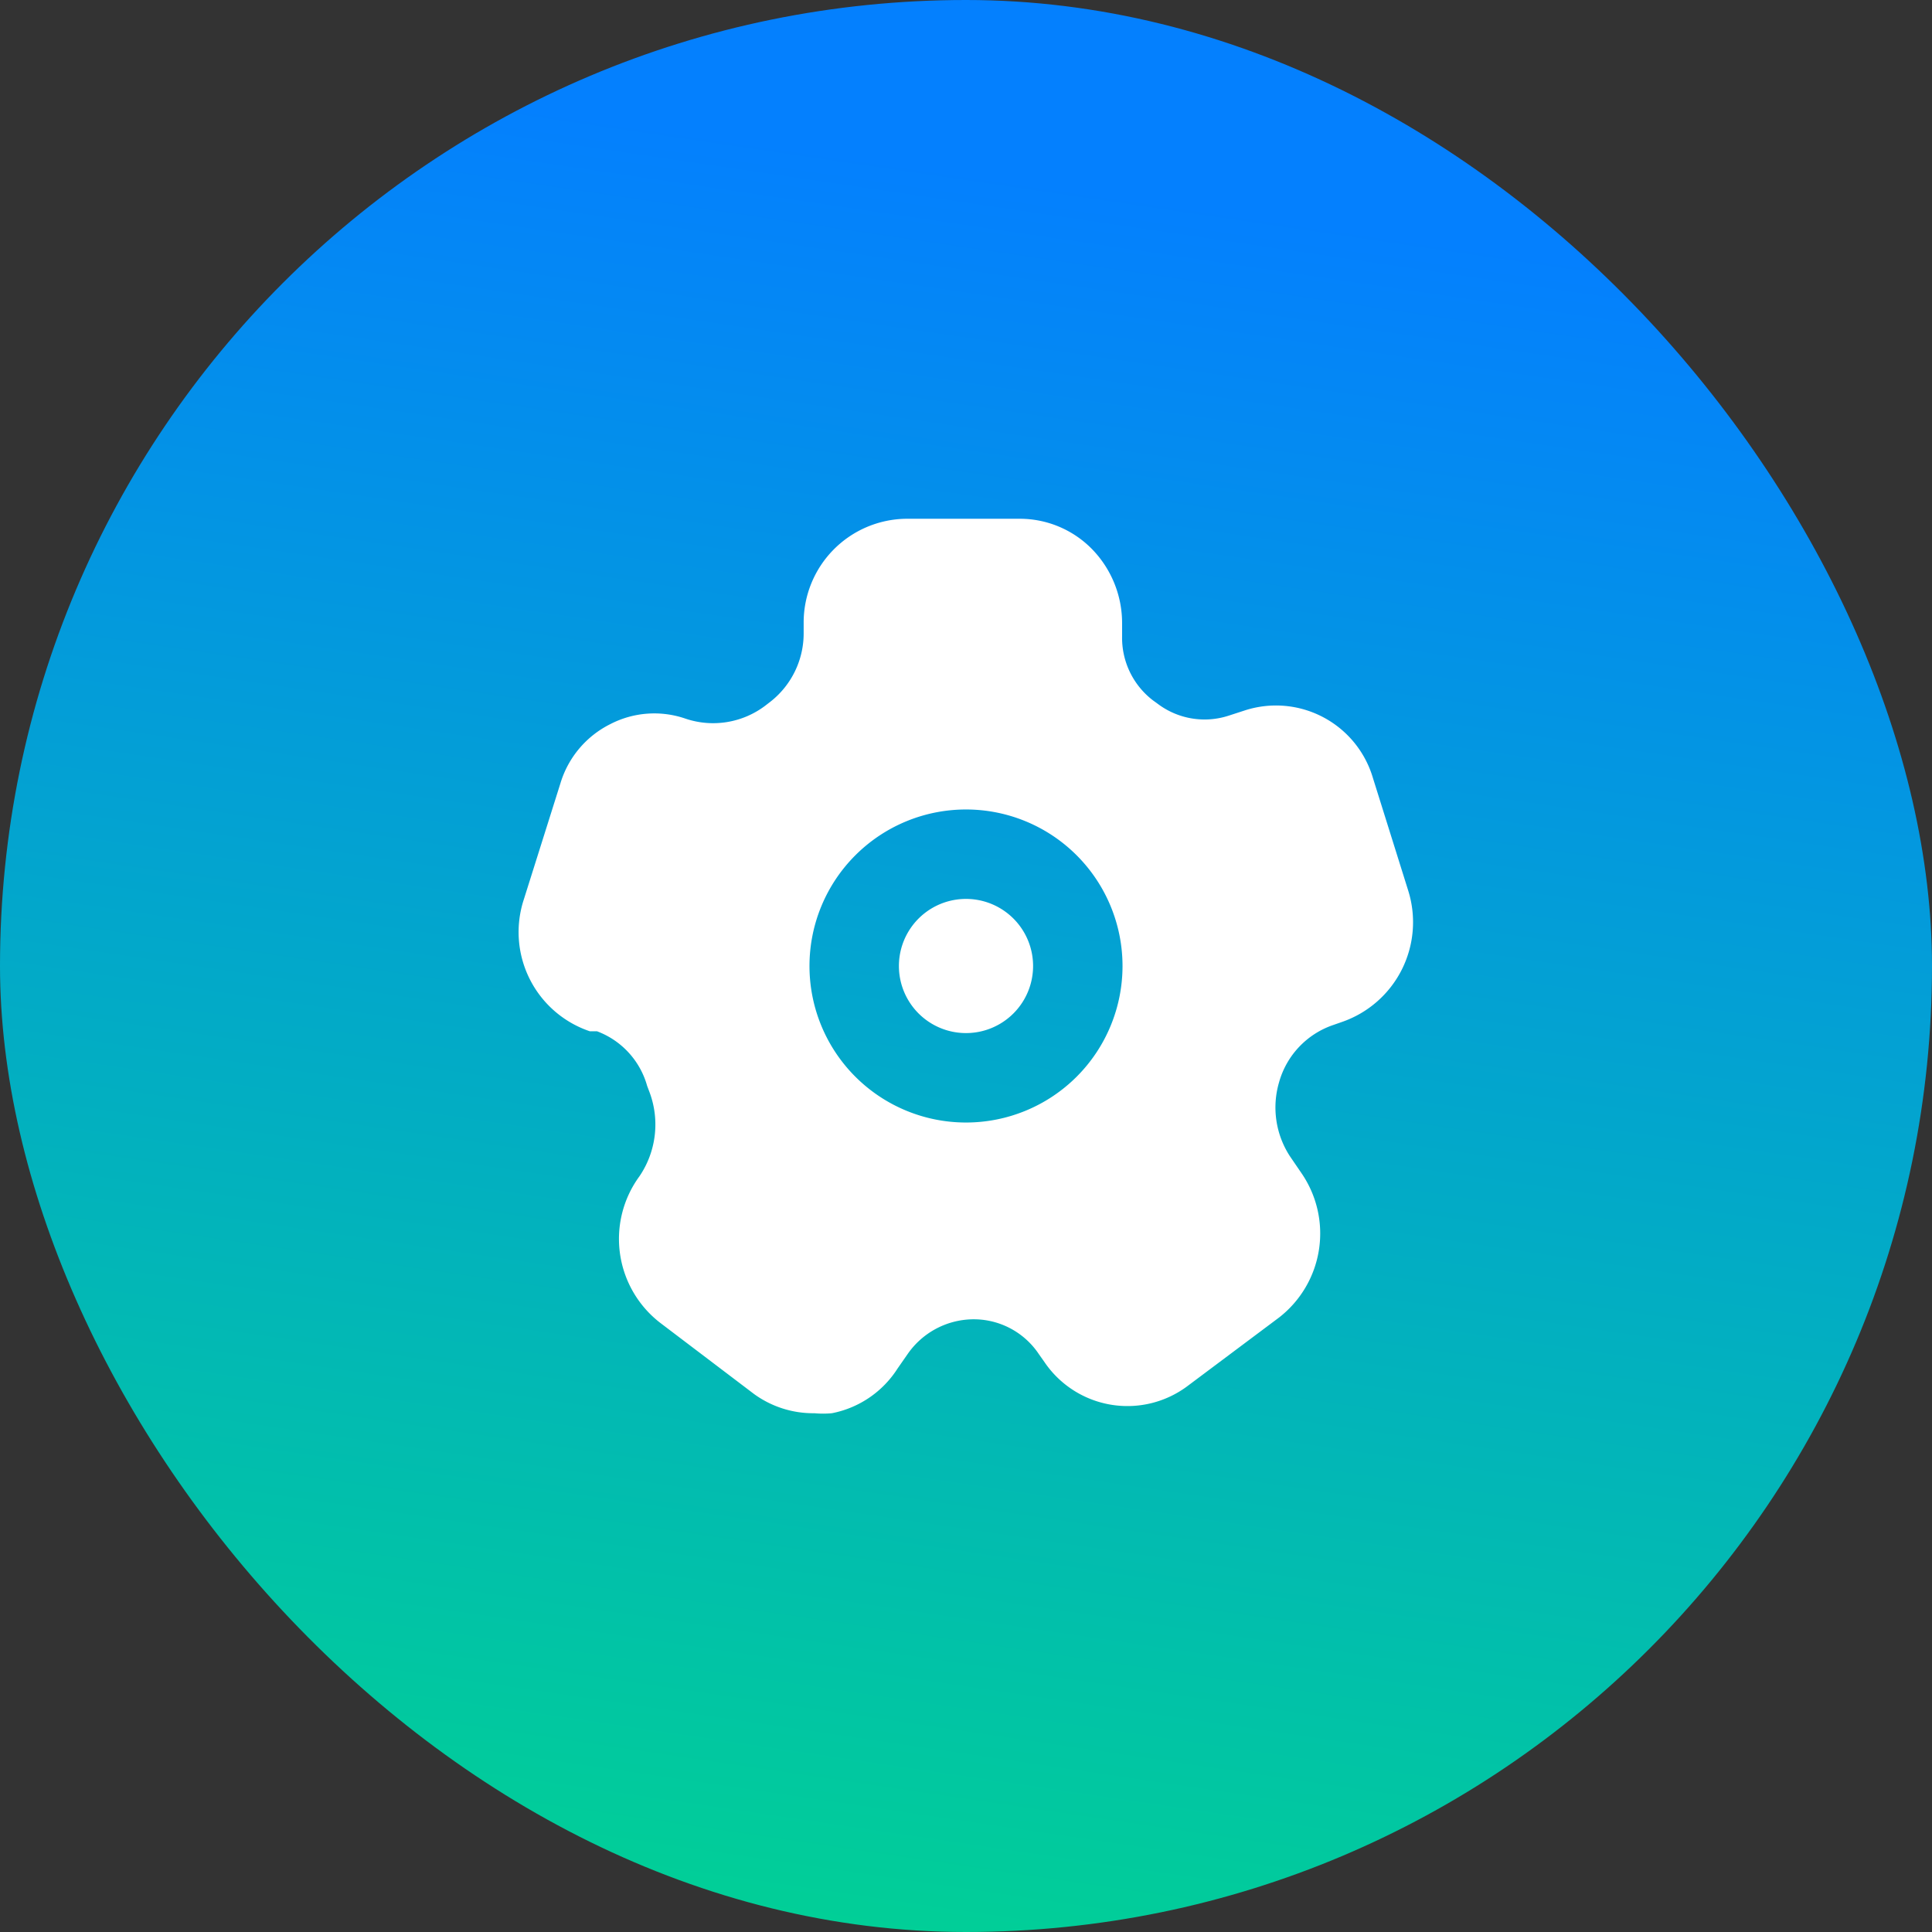 <svg width="72" height="72" fill="none" xmlns="http://www.w3.org/2000/svg"><rect width="100%" height="100%" fill="#333333" stroke="none"/><rect width="72" height="72" rx="36" fill="url(#paint0_linear)"/><path d="M36 38.5a2.5 2.5 0 100-5 2.5 2.5 0 000 5z" fill="#fff"/><path d="M52.483 33.2L51.167 29a3.767 3.767 0 00-4.8-2.517l-.567.184a2.9 2.9 0 01-2.65-.434l-.183-.133a2.933 2.933 0 01-1.15-2.383v-.467a3.95 3.95 0 00-1.134-2.8 3.766 3.766 0 00-2.666-1.117h-4.25a3.867 3.867 0 00-3.817 3.884v.4a3.233 3.233 0 01-1.217 2.516l-.216.167a3.218 3.218 0 01-2.967.483 3.566 3.566 0 00-2.8.2 3.635 3.635 0 00-1.867 2.217l-1.366 4.333a3.9 3.9 0 002.466 4.9h.267a3.05 3.05 0 011.867 2.034l.1.266a3.434 3.434 0 01-.384 3.1 3.95 3.95 0 00.817 5.5l3.45 2.617a3.75 3.75 0 002.25.717c.216.02.434.02.65 0A3.75 3.75 0 0033.45 51l.383-.55a3.001 3.001 0 012.384-1.283 2.917 2.917 0 012.5 1.3l.2.283a3.735 3.735 0 005.366.883l3.384-2.533a3.967 3.967 0 00.833-5.383l-.433-.634a3.332 3.332 0 01-.4-2.75 3.15 3.15 0 012.016-2.133l.334-.117a3.933 3.933 0 002.466-4.883zM36 41.833a5.833 5.833 0 110-11.666 5.833 5.833 0 010 11.666z" fill="#fff"/><defs><linearGradient id="paint0_linear" x1="46.954" y1="7.913" x2="35.129" y2="88.257" gradientUnits="userSpaceOnUse"><stop stop-color="#0480FE"/><stop offset="1" stop-color="#00E27E"/></linearGradient></defs></svg>